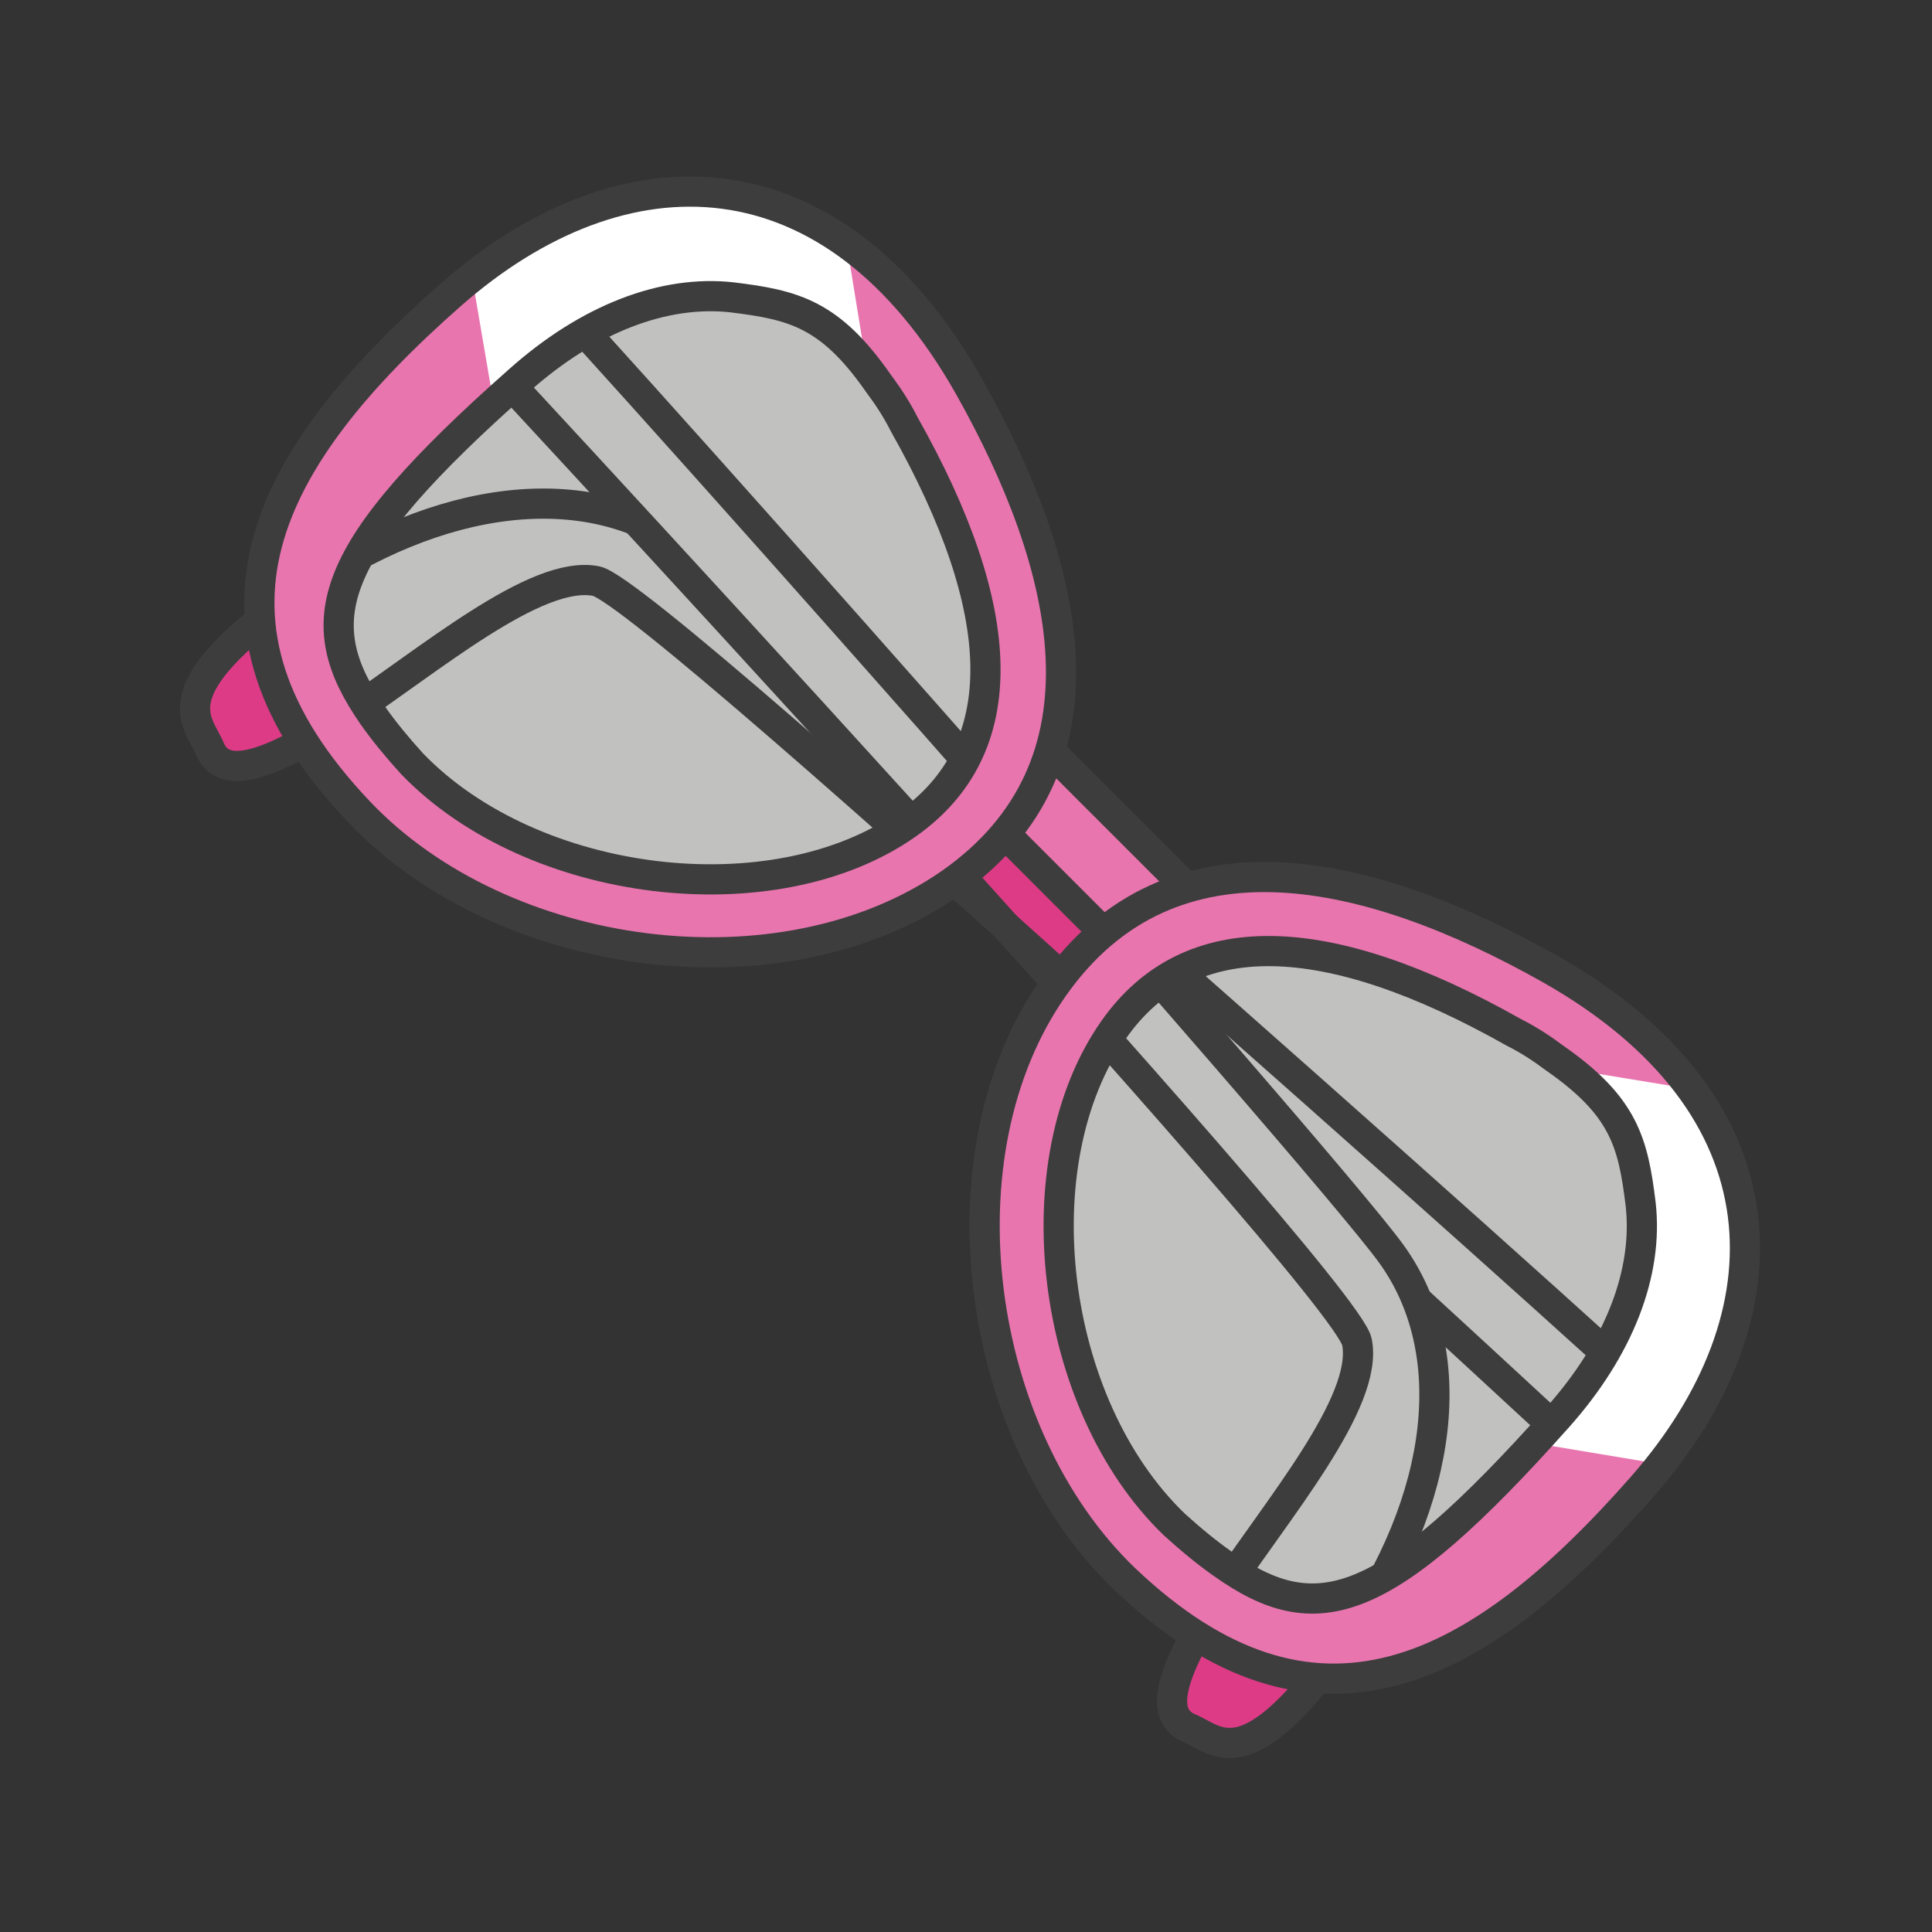 <?xml version="1.0" ?><!DOCTYPE svg  PUBLIC '-//W3C//DTD SVG 1.1//EN'  'http://www.w3.org/Graphics/SVG/1.1/DTD/svg11.dtd'><svg enable-background="new 0 0 128 128" id="Layer_1" version="1.1" viewBox="0 0 128 128" xml:space="preserve" xmlns="http://www.w3.org/2000/svg" xmlns:xlink="http://www.w3.org/1999/xlink"><rect x="0" y="0" width="128" height="128" fill="#333333" stroke="none"/><path d="M112.1,95c-0.4-1-60.4-54.2-66.8-58.8s-16.1-3.6-25.5,3s-6.7,8.5-5.9,10.4c0.8,1.9,3.3,1.6,8.9-2.1  c5.6-3.7,12.7-9.8,16.7-9S107.8,99,107.8,99" fill="#DD3B86"/><path d="M33.4,16.3c1,0.4,54.2,60.4,58.8,66.8c4.6,6.4,3.6,16.1-3,25.5s-8.5,6.7-10.4,5.9c-1.9-0.8-1.6-3.3,2.1-8.9  c3.7-5.6,9.8-12.7,9-16.7C89,84.8,29.4,20.7,29.4,20.7" fill="#DD3B86"/><path d="M24.7,47.4c0.7,1,1.6,2.1,2.6,3.2c8,8.3,24,10.2,32.8,4c7.1-5,6.8-14.1-0.2-26.5c-0.5-1-1.1-1.9-1.7-2.7  c-3.2-4.6-5.6-5.2-9.7-5.7c-4.5-0.5-9.5,1.4-14.1,5.5C21.5,36.6,20.4,41.2,24.7,47.4z" fill="#C1C1C0"/><path d="M81,103.6c-1-0.7-2.1-1.6-3.2-2.6c-8.3-8-10.2-24-4-32.8c5-7.1,14.1-6.8,26.5,0.2c1,0.5,1.9,1.1,2.7,1.7  c4.6,3.2,5.2,5.6,5.7,9.7c0.5,4.5-1.4,9.5-5.5,14.1C91.7,106.8,87.2,108,81,103.6z" fill="#C1C1C0"/><path d="M112.1,95c-0.4-1-60.4-54.2-66.8-58.8  s-16.1-3.6-25.5,3s-6.7,8.5-5.9,10.4c0.8,1.9,3.3,1.6,8.9-2.1c5.6-3.7,12.7-9.8,16.7-9S107.8,99,107.8,99" fill="none" stroke="#3D3D3D" stroke-miterlimit="10" stroke-width="2"/><g><path d="M65.7,52.2C50.3,34.8,33.9,16.6,33.4,16.3l-4,4.3c0,0,16.6,17.9,32.5,35.4L65.7,52.2z" fill="#C1C1C0"/><path d="M92.2,83.1c-1.6-2.2-8.8-10.7-17.8-20.9l-3.7,3.7c10.4,11.7,18.8,21.4,19.1,22.9c0.9,4.1-5.3,11.1-9,16.7   c-1.4,2.2,7.4,4.1,8.3,3C96.1,99.5,96.8,89.5,92.2,83.1z" fill="#C1C1C0"/></g><path d="M33.4,16.3c1,0.4,54.2,60.4,58.8,66.8  c4.6,6.4,3.6,16.1-3,25.5s-8.5,6.7-10.4,5.9c-1.9-0.8-1.6-3.3,2.1-8.9c3.7-5.6,9.8-12.7,9-16.7C89,84.8,29.4,20.7,29.4,20.7" fill="none" stroke="#3D3D3D" stroke-miterlimit="10" stroke-width="2"/><polygon fill="#E875AE" points="74.8,63.6 64.5,53.3 66.3,46.5 81.6,61.9 "/><rect fill="none" height="6" stroke="#3D3D3D" stroke-linejoin="round" stroke-miterlimit="10" stroke-width="2" transform="matrix(0.707 0.707 -0.707 0.707 61.298 -34.456)" width="15.7" x="64.4" y="53.7"/><path d="M108.8,98.4c10-11.4,9.8-25.3-6.1-34.3c-11.9-6.7-25.1-9.9-32.9,1.2c-7.8,11.1-5.2,29.7,4.6,39.1  C87.1,116.5,97.9,110.8,108.8,98.4z M81,103.6c-1-0.7-2.1-1.6-3.2-2.6c-8.3-8-10.2-24-4-32.8c5-7.1,14.1-6.8,26.5,0.2  c1,0.5,1.9,1.1,2.7,1.7c4.6,3.2,5.2,5.6,5.7,9.7c0.5,4.5-1.4,9.5-5.5,14.1C91.7,106.8,87.2,108,81,103.6z" fill="#E875AE"/><path d="M108.7,79.7c0.5,4.5-1.4,9.5-5.5,14.1c-0.6,0.6-1.1,1.2-1.6,1.8l8.4,1.4c6.4-8,7.8-17.1,2.3-24.8l-7.9-1.3  C107.7,73.7,108.3,76,108.7,79.7z" fill="#FFFFFF"/><path d="M69.8,65.4  c7.8-11.1,21-7.9,32.9-1.2c15.9,9,16.1,22.9,6.1,34.3c-10.9,12.4-21.7,18.1-34.3,6.1C64.6,95.1,62,76.5,69.8,65.4z" fill="none" stroke="#3D3D3D" stroke-linejoin="round" stroke-miterlimit="10" stroke-width="2"/><path d="M81,103.6  c-1-0.7-2.1-1.6-3.2-2.6c-8.3-8-10.2-24-4-32.8c5-7.1,14.1-6.8,26.5,0.2c1,0.5,1.9,1.1,2.7,1.7c4.6,3.2,5.2,5.6,5.7,9.7  c0.5,4.5-1.4,9.5-5.5,14.1C91.7,106.8,87.2,108,81,103.6z" fill="none" stroke="#3D3D3D" stroke-linejoin="round" stroke-miterlimit="10" stroke-width="2"/><path d="M64.2,25.6c-9-15.9-22.9-16.1-34.3-6.1c-12.4,10.9-18.1,21.7-6.1,34.3c9.4,9.9,28,12.4,39.1,4.6  C74.1,50.7,70.9,37.5,64.2,25.6z M60.2,54.6c-8.8,6.2-24.9,4.4-32.8-4c-1-1.1-1.9-2.1-2.6-3.2c-4.4-6.2-3.2-10.7,9.8-22.2  c4.7-4.1,9.7-6.1,14.1-5.5c4.1,0.5,6.5,1.1,9.7,5.7c0.6,0.8,1.1,1.7,1.7,2.7C67,40.4,67.3,49.6,60.2,54.6z" fill="#E875AE"/><path d="M34.5,25.2c4.7-4.1,9.7-6.1,14.1-5.5c3.8,0.5,6.1,1,8.8,4.5l-1.3-8c-7.7-5.4-16.8-4-24.8,2.3l1.4,8.2  C33.3,26.3,33.9,25.7,34.5,25.2z" fill="#FFFFFF"/><path d="M63,58.5  c11.1-7.8,7.9-21,1.2-32.9c-9-15.9-22.9-16.1-34.3-6.1c-12.4,10.9-18.1,21.7-6.1,34.3C33.3,63.8,51.8,66.3,63,58.5z" fill="none" stroke="#3D3D3D" stroke-linejoin="round" stroke-miterlimit="10" stroke-width="2"/><path d="M24.7,47.4  c0.7,1,1.6,2.1,2.6,3.2c8,8.3,24,10.2,32.8,4c7.1-5,6.8-14.1-0.2-26.5c-0.5-1-1.1-1.9-1.7-2.7c-3.2-4.6-5.6-5.2-9.7-5.7  c-4.5-0.5-9.5,1.4-14.1,5.5C21.5,36.6,20.4,41.2,24.7,47.4z" fill="none" stroke="#3D3D3D" stroke-linejoin="round" stroke-miterlimit="10" stroke-width="2"/></svg>